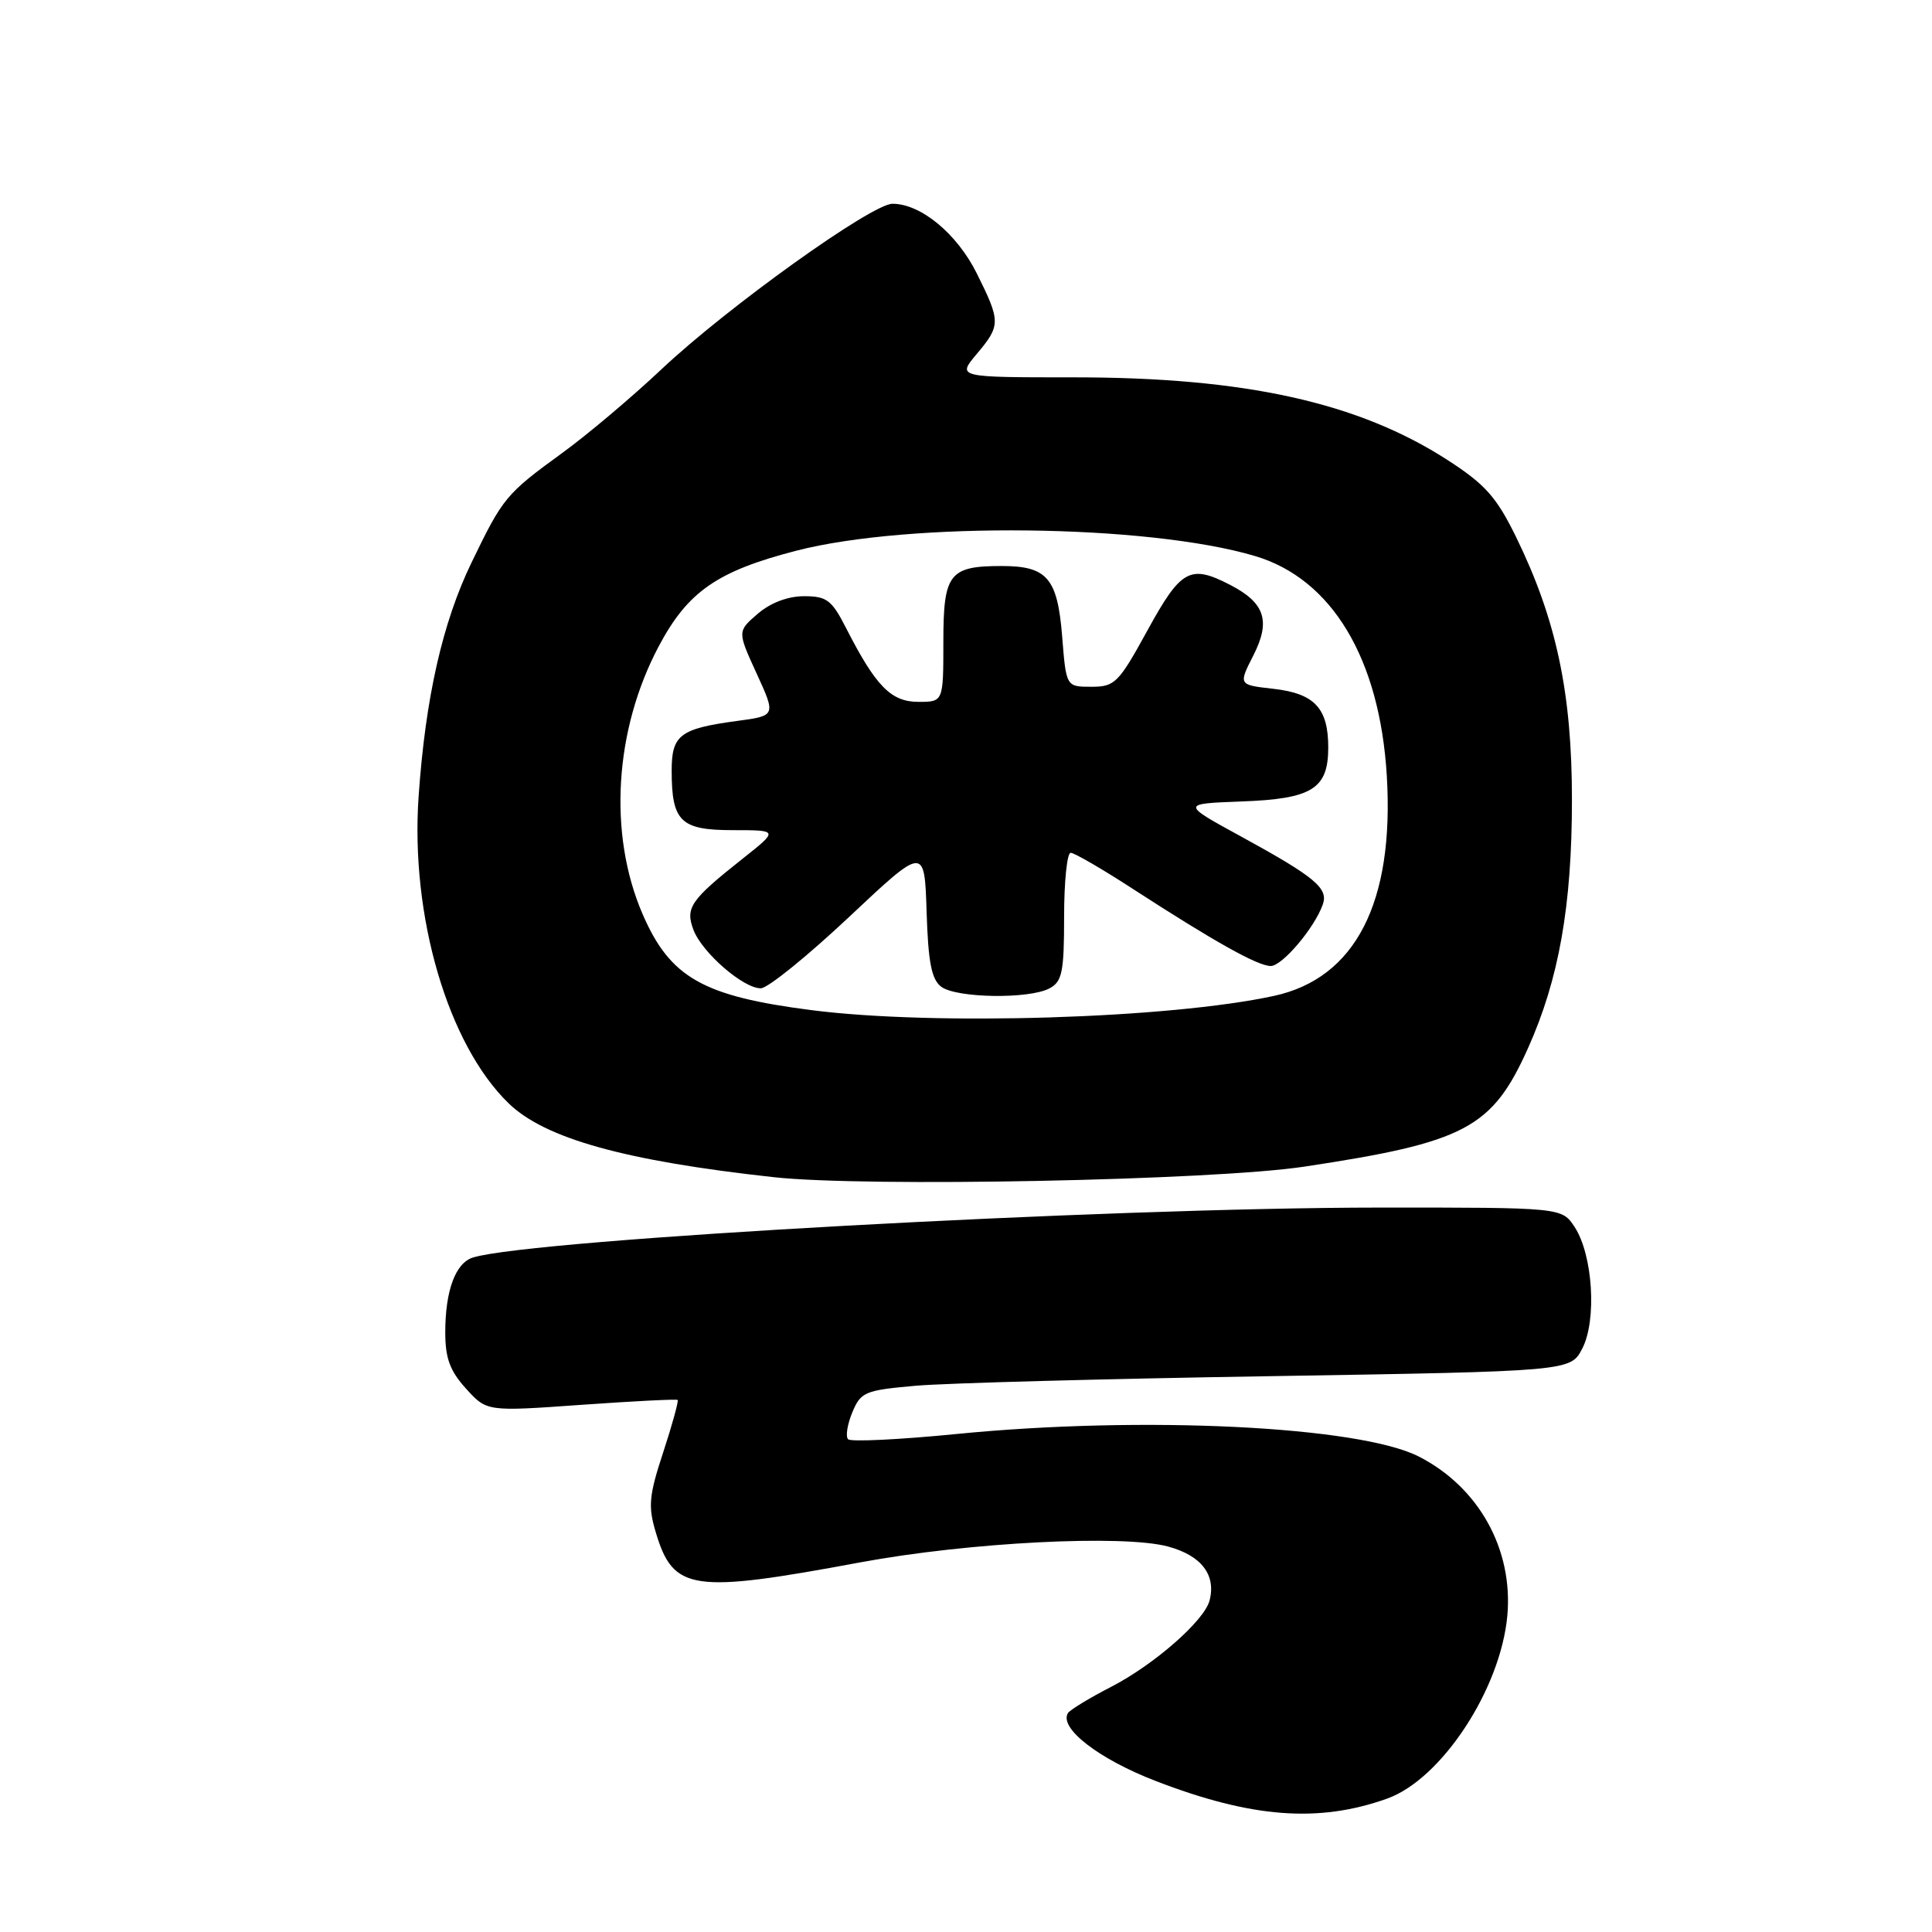 <?xml version="1.0" encoding="UTF-8" standalone="no"?>
<!DOCTYPE svg PUBLIC "-//W3C//DTD SVG 1.1//EN" "http://www.w3.org/Graphics/SVG/1.1/DTD/svg11.dtd" >
<svg xmlns="http://www.w3.org/2000/svg" xmlns:xlink="http://www.w3.org/1999/xlink" version="1.1" viewBox="0 0 256 256">
 <g >
 <path fill="currentColor"
d=" M 183.79 238.33 C 191.00 235.76 198.84 223.83 199.73 214.08 C 200.52 205.29 195.94 197.05 188.00 193.00 C 180.10 188.97 151.46 187.57 126.77 190.01 C 119.21 190.76 112.74 191.07 112.38 190.71 C 112.02 190.36 112.27 188.76 112.93 187.16 C 114.06 184.44 114.58 184.22 121.32 183.62 C 125.27 183.27 146.41 182.70 168.30 182.35 C 208.10 181.70 208.10 181.70 209.66 178.69 C 211.61 174.93 211.06 166.27 208.65 162.59 C 206.95 160.00 206.95 160.00 182.73 160.01 C 146.46 160.03 70.66 164.20 62.69 166.62 C 60.36 167.33 59.00 170.99 59.00 176.55 C 59.00 179.97 59.62 181.66 61.75 184.00 C 64.50 187.04 64.50 187.04 77.00 186.15 C 83.88 185.66 89.63 185.37 89.79 185.50 C 89.94 185.63 89.09 188.74 87.89 192.40 C 85.99 198.17 85.86 199.59 86.89 203.03 C 89.22 210.82 91.65 211.18 114.00 207.02 C 128.33 204.36 148.84 203.31 154.80 204.93 C 159.20 206.13 161.16 208.69 160.27 212.09 C 159.57 214.76 152.94 220.57 147.24 223.51 C 144.35 225.00 141.77 226.57 141.51 226.99 C 140.28 228.97 145.59 233.08 153.11 235.98 C 165.83 240.89 174.70 241.57 183.79 238.33 Z  M 172.80 154.59 C 194.17 151.37 197.71 149.49 202.46 138.91 C 206.56 129.78 208.29 120.03 208.29 106.00 C 208.30 91.83 206.22 82.07 200.89 71.16 C 198.29 65.86 196.81 64.19 191.83 60.97 C 180.00 53.33 165.00 50.00 142.32 50.00 C 126.82 50.00 126.82 50.00 129.41 46.92 C 132.61 43.12 132.61 42.62 129.43 36.23 C 126.80 30.95 122.01 27.00 118.26 27.00 C 115.51 27.00 96.39 40.70 87.65 48.93 C 83.72 52.63 77.80 57.63 74.50 60.02 C 67.04 65.45 66.65 65.92 62.50 74.50 C 58.64 82.46 56.38 92.43 55.47 105.50 C 54.36 121.38 59.34 138.38 67.39 146.19 C 72.19 150.86 82.82 153.82 102.50 155.98 C 114.72 157.33 160.69 156.41 172.80 154.59 Z  M 107.54 133.85 C 93.09 132.00 88.77 129.53 85.12 121.06 C 80.57 110.48 81.41 96.71 87.29 85.63 C 91.13 78.39 95.03 75.68 105.52 72.97 C 120.51 69.10 152.07 69.46 166.27 73.67 C 176.49 76.69 182.83 87.27 183.76 102.82 C 184.76 119.57 179.61 129.62 168.81 131.96 C 154.98 134.97 123.75 135.93 107.54 133.85 Z  M 139.07 130.96 C 140.74 130.07 141.00 128.81 141.00 121.46 C 141.00 116.81 141.39 113.00 141.87 113.00 C 142.35 113.00 146.06 115.15 150.12 117.79 C 160.91 124.78 166.66 128.00 168.38 128.00 C 169.91 128.00 174.20 122.93 175.28 119.84 C 176.04 117.70 174.24 116.20 164.50 110.87 C 156.50 106.50 156.50 106.50 164.47 106.20 C 173.87 105.86 176.00 104.53 176.00 99.04 C 176.00 93.83 174.18 91.89 168.73 91.27 C 164.09 90.75 164.09 90.75 166.07 86.86 C 168.40 82.29 167.62 79.89 163.02 77.51 C 157.70 74.76 156.50 75.41 152.06 83.50 C 148.22 90.51 147.73 91.00 144.61 91.00 C 141.27 91.00 141.27 91.00 140.74 84.31 C 140.12 76.60 138.75 75.00 132.74 75.00 C 125.77 75.00 125.00 76.00 125.00 85.04 C 125.00 93.00 125.00 93.00 121.69 93.00 C 118.07 93.00 116.05 90.94 112.11 83.22 C 110.21 79.50 109.55 79.00 106.54 79.00 C 104.39 79.00 102.10 79.87 100.40 81.33 C 97.70 83.66 97.70 83.66 100.26 89.25 C 102.82 94.84 102.82 94.84 97.66 95.53 C 90.10 96.55 89.00 97.39 89.00 102.10 C 89.00 108.86 90.17 110.00 97.12 110.00 C 103.18 110.00 103.18 110.00 98.34 113.83 C 91.49 119.26 90.78 120.29 91.89 123.22 C 93.04 126.24 98.55 131.02 100.83 130.95 C 101.75 130.93 107.00 126.68 112.50 121.51 C 122.50 112.11 122.50 112.11 122.78 120.80 C 122.99 127.52 123.43 129.78 124.72 130.75 C 126.73 132.26 136.37 132.41 139.07 130.96 Z "/>
</g>
</svg>